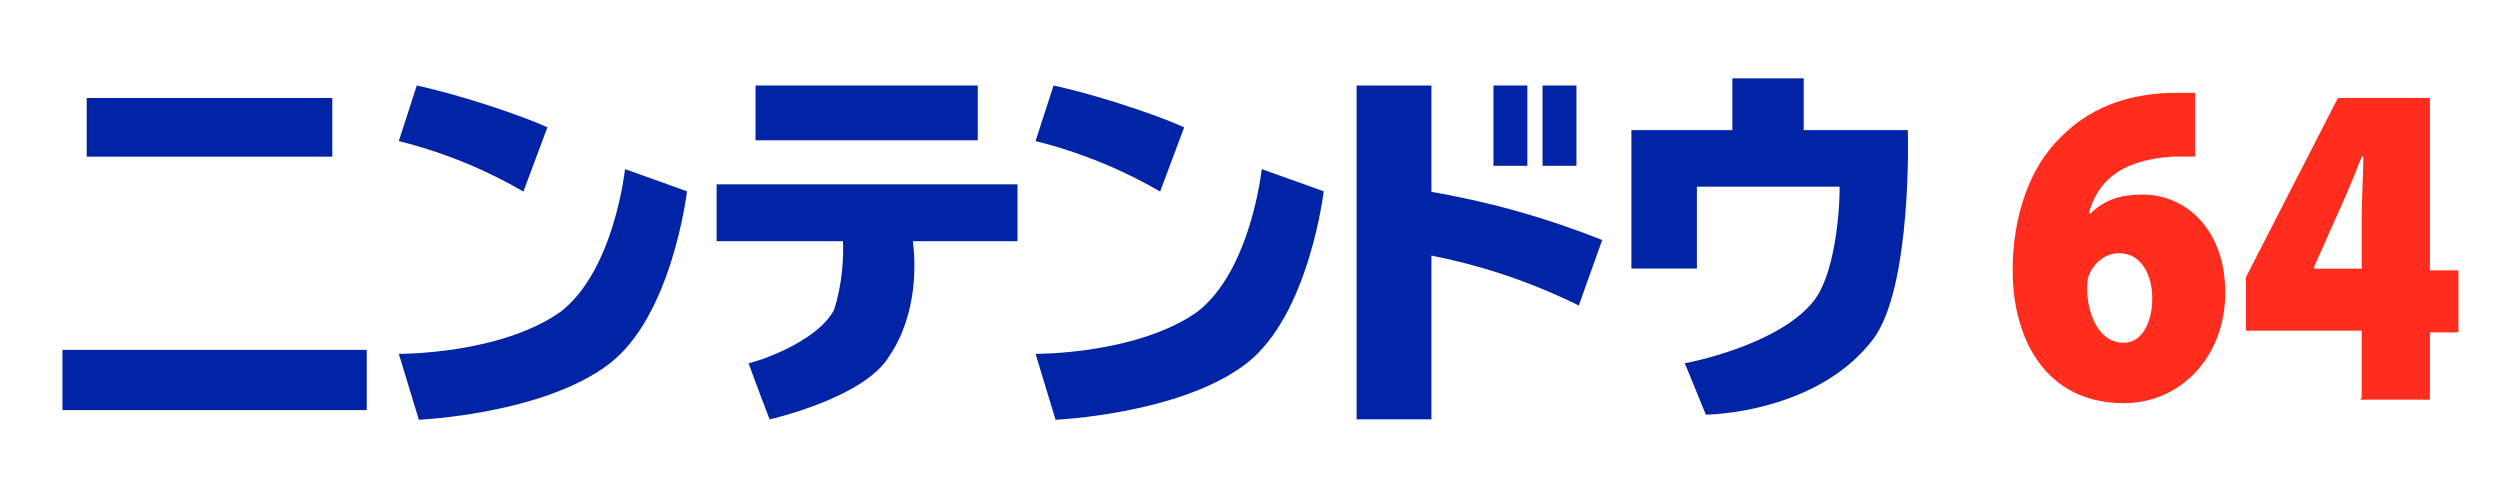 <?xml version="1.0" encoding="UTF-8" standalone="no"?>
<!-- Generator: Adobe Illustrator 23.0.3, SVG Export Plug-In . SVG Version: 6.00 Build 0)  -->

<svg
   version="1.1"
   id="Camada_1"
   x="0px"
   y="0px"
   viewBox="0 0 500 100"
   style="enable-background:new 0 0 500 100;"
   xml:space="preserve"
   sodipodi:docname="n64-jp.svg"
   inkscape:version="1.3.2 (091e20e, 2023-11-25, custom)"
   xmlns:inkscape="http://www.inkscape.org/namespaces/inkscape"
   xmlns:sodipodi="http://sodipodi.sourceforge.net/DTD/sodipodi-0.dtd"
   xmlns="http://www.w3.org/2000/svg"
   xmlns:svg="http://www.w3.org/2000/svg"><sodipodi:namedview
   id="namedview1"
   pagecolor="#ffffff"
   bordercolor="#000000"
   borderopacity="0.25"
   inkscape:showpageshadow="2"
   inkscape:pageopacity="0.0"
   inkscape:pagecheckerboard="0"
   inkscape:deskcolor="#d1d1d1"
   inkscape:zoom="5.232"
   inkscape:cx="250"
   inkscape:cy="49.980887"
   inkscape:window-width="3440"
   inkscape:window-height="1369"
   inkscape:window-x="-8"
   inkscape:window-y="-8"
   inkscape:window-maximized="1"
   inkscape:current-layer="Camada_1" /><defs
   id="defs11" />
<style
   type="text/css"
   id="style1">
	.st0{fill:#0124A6;}
	.st1{fill:#FF2D1E;}
</style>
<rect
   x="17.34"
   y="19.6"
   class="st0"
   width="49.12"
   height="11.73"
   id="rect1"
   style="fill:#0124a6;fill-opacity:1" />
<rect
   x="12.49"
   y="69.97"
   class="st0"
   width="60.86"
   height="12.05"
   id="rect2"
   style="fill:#0124a6;fill-opacity:1" />
<path
   class="st0"
   d="M83.36,17.1l-3.6,11.11c4.04,1.01,8.64,2.44,13.58,4.49c4.32,1.79,8.1,3.73,11.34,5.61  c1.6-4.28,3.2-8.56,4.8-12.84c0,0-3.54-1.71-11.91-4.43S83.36,17.1,83.36,17.1z"
   id="path2"
   style="fill:#0124a6;fill-opacity:1" />
<path
   class="st0"
   d="M79.76,70.77c0,0,20.21,0.16,32.37-8.42C122.89,54.01,125,33.82,125,33.82l12.4,4.44c0,0-2.92,24.9-15.59,34.54  c-13.22,10.06-38.04,11.15-38.04,11.15L79.76,70.77z"
   id="path3"
   style="fill:#0124a6;fill-opacity:1" />
<path
   class="st0"
   d="M149.71,72.96"
   id="path4"
   style="fill:#0124a6;fill-opacity:1" />
<path
   class="st0"
   d="M203.5,36.86h-60.18v11.38h25.27c0.15,3.03-0.07,8.57-1.81,13.8c-3.66,6.7-16.12,10.52-17.07,10.6  c1.4,3.9,4.21,11.23,4.21,11.23s18.87-4.21,23.93-12.63c5.8-8.57,5.24-19.02,4.73-23h20.92L203.5,36.86L203.5,36.86z"
   id="path5"
   style="fill:#0124a6;fill-opacity:1" />
<rect
   x="151.11"
   y="17.1"
   class="st0"
   width="44.44"
   height="10.96"
   id="rect5"
   style="fill:#0124a6;fill-opacity:1" />
<path
   class="st0"
   d="M210.71,17.1l-3.6,11.11c4.04,1.01,8.64,2.44,13.58,4.49c4.32,1.79,8.1,3.73,11.34,5.61  c1.6-4.28,3.2-8.56,4.8-12.84c0,0-3.54-1.71-11.91-4.43C216.56,18.31,210.71,17.1,210.71,17.1z"
   id="path6"
   style="fill:#0124a6;fill-opacity:1" />
<path
   class="st0"
   d="M207.11,70.77c0,0,20.21,0.16,32.37-8.42c10.76-8.34,12.86-28.53,12.86-28.53l12.4,4.44  c0,0-2.92,24.9-15.59,34.54c-13.22,10.06-38.04,11.15-38.04,11.15L207.11,70.77z"
   id="path7"
   style="fill:#0124a6;fill-opacity:1" />
<path
   class="st0"
   d="M303.13,42.16c-6.02-1.68-11.66-2.9-16.84-3.79V17.1h-14.97v66.77h14.97V51.12c4.16,0.82,8.76,1.95,13.68,3.55  c6.04,1.96,11.31,4.22,15.79,6.43c1.56-4.37,3.12-8.73,4.68-13.1C315.31,45.97,309.53,43.95,303.13,42.16z"
   id="path8"
   style="fill:#0124a6;fill-opacity:1" />
<rect
   x="298.69"
   y="17.1"
   class="st0"
   width="6.78"
   height="16.06"
   id="rect8"
   style="fill:#0124a6;fill-opacity:1" />
<rect
   x="308.51"
   y="17.1"
   class="st0"
   width="6.78"
   height="16.06"
   id="rect9"
   style="fill:#0124a6;fill-opacity:1" />
<path
   class="st0"
   d="M381.56,26.03h-20.82V15.66h-14.27v10.37h-7.09h-13.1V53.7h13.1V37.33h28.58c-0.02,0.01-0.03,0.03-0.05,0.04  c0.11,0.54-0.14,16.53-5.22,22.89c-7.1,8.89-25.46,12.39-25.73,12.38l4.21,10.29c4.51-0.07,23.27-1.79,33.37-14.97  C382.49,57.6,381.59,26.1,381.56,26.03z"
   id="path9"
   style="fill:#0124a6;fill-opacity:1" />
<path
   class="st1"
   d="M439.34,31.32c-1.27,0-2.86,0-4.76,0c-11.11,0.69-15.23,5.52-16.82,11.38h0.32c2.86-2.76,6.03-3.79,10.47-3.79  c8.57,0,16.5,6.9,16.5,19.65c0,12.41-8.57,22.07-20.31,22.07c-15.55,0-22.21-12.76-22.21-26.55c0-11.03,3.49-20.69,9.52-26.55  c5.71-5.86,13.01-8.62,21.9-8.96c2.22,0,3.81,0,5.08,0v12.76l0,0L439.34,31.32z M424.74,68.56c3.49,0,5.71-3.79,5.71-8.96  c0-4.14-1.9-8.96-6.66-8.96c-2.86,0-5.08,2.07-6.03,4.48c-0.32,0.69-0.32,1.72-0.32,3.45C417.76,63.38,419.98,68.56,424.74,68.56  L424.74,68.56L424.74,68.56z"
   id="path10"
   style="opacity:1;fill:#ff2d1e;fill-opacity:1" />
<path
   class="st1"
   d="M472.34,79.59V66.14h-23.16V55.45l18.4-35.86h18.4v34.48h5.71v12.41h-5.71v13.45h-13.96l0,0L472.34,79.59z   M472.34,53.73V43.39c0-3.79,0.32-7.93,0.32-12.07h-0.32c-1.59,4.14-3.17,7.93-5.08,12.07l-4.44,10v0.34H472.34L472.34,53.73  L472.34,53.73z"
   id="path11"
   style="fill:#ff2d1e;fill-opacity:1" />
</svg>
